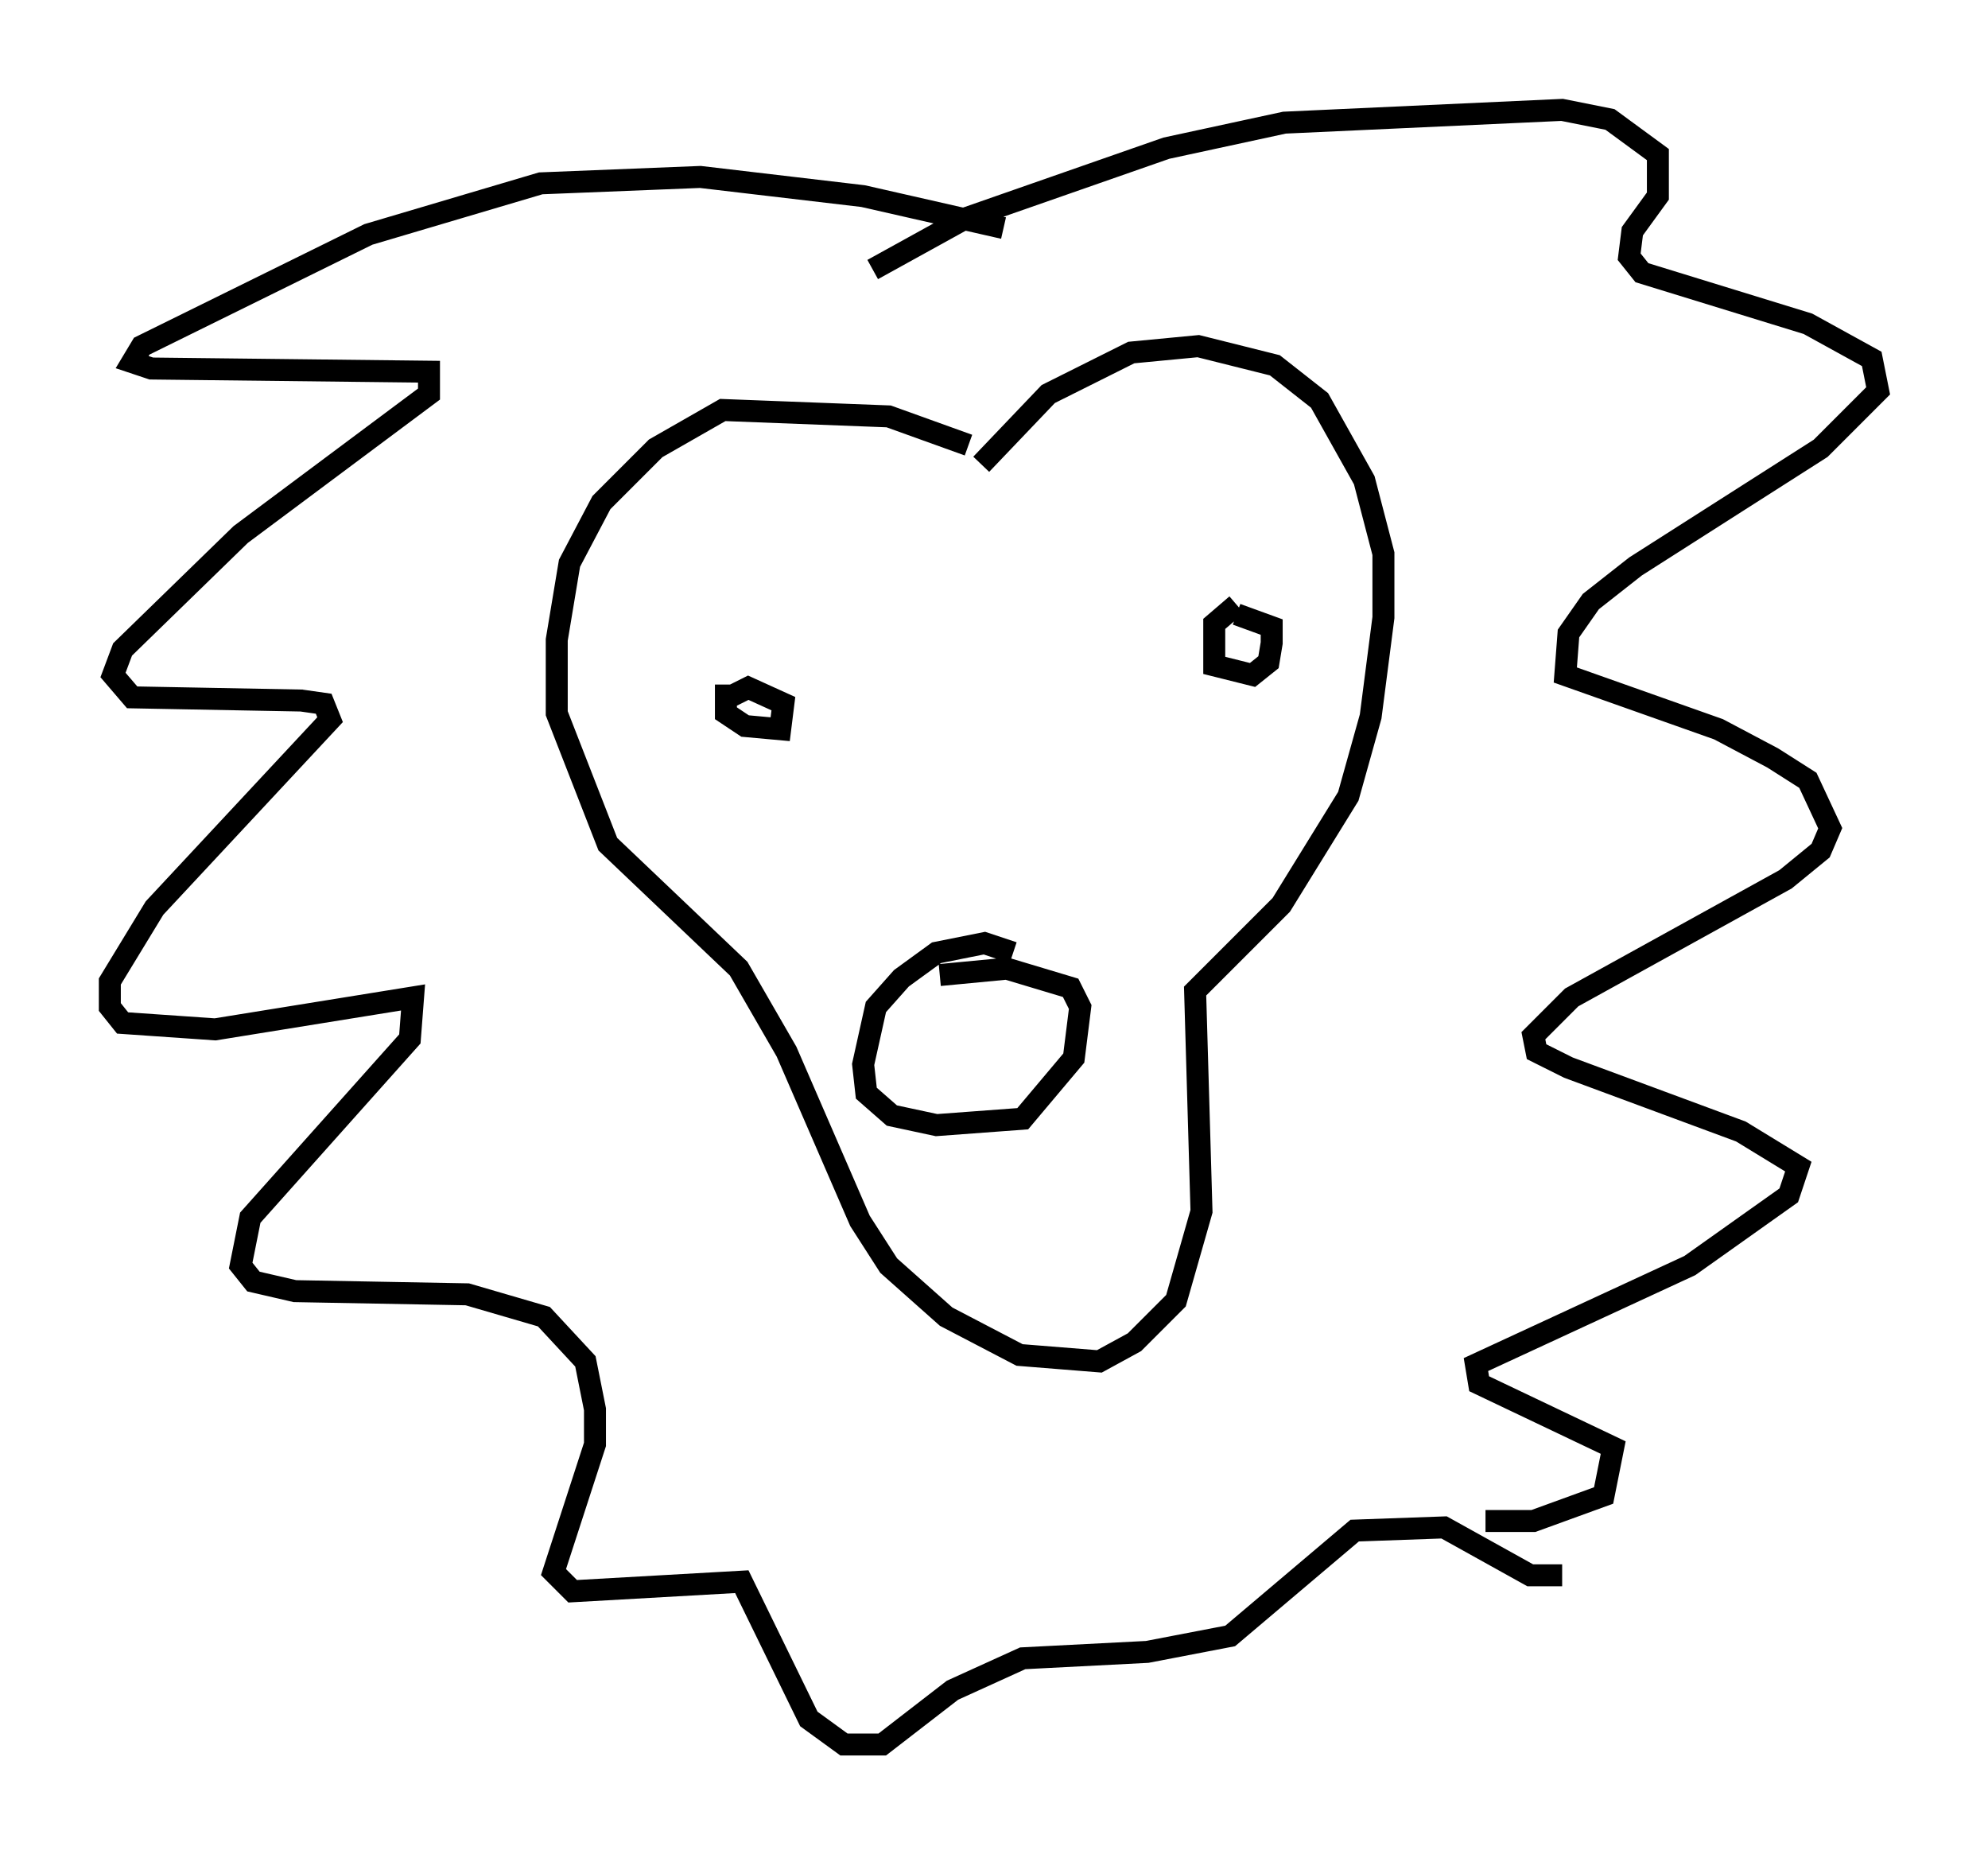 <?xml version="1.0" encoding="utf-8" ?>
<svg baseProfile="full" height="84.369" version="1.1" width="90.469" xmlns="http://www.w3.org/2000/svg" xmlns:ev="http://www.w3.org/2001/xml-events" xmlns:xlink="http://www.w3.org/1999/xlink"><defs /><rect fill="white" height="84.369" width="90.469" x="0" y="0" /><path d="M45.235, 21.559 m-1.162, -1.307 l-3.631, -1.307 -7.553, -0.291 l-3.05, 1.743 -2.469, 2.469 l-1.453, 2.76 -0.581, 3.486 l0.0, 3.341 2.324, 5.955 l5.955, 5.665 2.179, 3.777 l3.341, 7.698 1.307, 2.034 l2.615, 2.324 3.341, 1.743 l3.631, 0.291 1.598, -0.872 l1.888, -1.888 1.162, -4.067 l-0.291, -10.022 3.922, -3.922 l3.05, -4.939 1.017, -3.631 l0.581, -4.503 0.0, -2.905 l-0.872, -3.341 -2.034, -3.631 l-2.034, -1.598 -3.486, -0.872 l-3.05, 0.291 -3.777, 1.888 l-3.05, 3.196 m1.453, 22.223 l-1.307, -0.436 -2.179, 0.436 l-1.598, 1.162 -1.162, 1.307 l-0.581, 2.615 0.145, 1.307 l1.162, 1.017 2.034, 0.436 l3.922, -0.291 2.324, -2.76 l0.291, -2.324 -0.436, -0.872 l-2.905, -0.872 -3.05, 0.291 m-9.732, -13.218 l0.0, 1.307 0.872, 0.581 l1.598, 0.145 0.145, -1.162 l-1.598, -0.726 -0.872, 0.436 m23.095, -4.212 l-1.017, 0.872 0.0, 1.888 l1.743, 0.436 0.726, -0.581 l0.145, -0.872 0.0, -0.726 l-1.598, -0.581 m-16.559, -15.687 l4.212, -2.324 9.151, -3.196 l5.374, -1.162 12.637, -0.581 l2.179, 0.436 2.179, 1.598 l0.0, 1.888 -1.162, 1.598 l-0.145, 1.162 0.581, 0.726 l7.553, 2.324 2.905, 1.598 l0.291, 1.453 -2.615, 2.615 l-8.425, 5.374 -2.034, 1.598 l-1.017, 1.453 -0.145, 1.888 l6.972, 2.469 2.469, 1.307 l1.598, 1.017 1.017, 2.179 l-0.436, 1.017 -1.598, 1.307 l-9.732, 5.374 -1.743, 1.743 l0.145, 0.726 1.453, 0.726 l7.844, 2.905 2.615, 1.598 l-0.436, 1.307 -4.503, 3.196 l-9.732, 4.503 0.145, 0.872 l6.101, 2.905 -0.436, 2.179 l-3.196, 1.162 -2.179, 0.0 m-21.933, -58.827 l-6.391, -1.453 -7.408, -0.872 l-7.263, 0.291 -7.844, 2.324 l-10.313, 5.084 -0.436, 0.726 l0.872, 0.291 12.637, 0.145 l0.0, 1.017 -8.57, 6.391 l-5.374, 5.229 -0.436, 1.162 l0.872, 1.017 7.698, 0.145 l1.017, 0.145 0.291, 0.726 l-7.989, 8.57 -2.034, 3.341 l0.0, 1.162 0.581, 0.726 l4.212, 0.291 9.006, -1.453 l-0.145, 1.888 -7.263, 8.134 l-0.436, 2.179 0.581, 0.726 l1.888, 0.436 7.844, 0.145 l3.486, 1.017 1.888, 2.034 l0.436, 2.179 0.0, 1.598 l-1.888, 5.81 0.872, 0.872 l7.698, -0.436 3.05, 6.246 l1.598, 1.162 1.743, 0.0 l3.196, -2.469 3.196, -1.453 l5.665, -0.291 3.777, -0.726 l5.665, -4.793 4.067, -0.145 l3.922, 2.179 1.453, 0.0 " fill="none" stroke="black" stroke-width="1" /></svg>